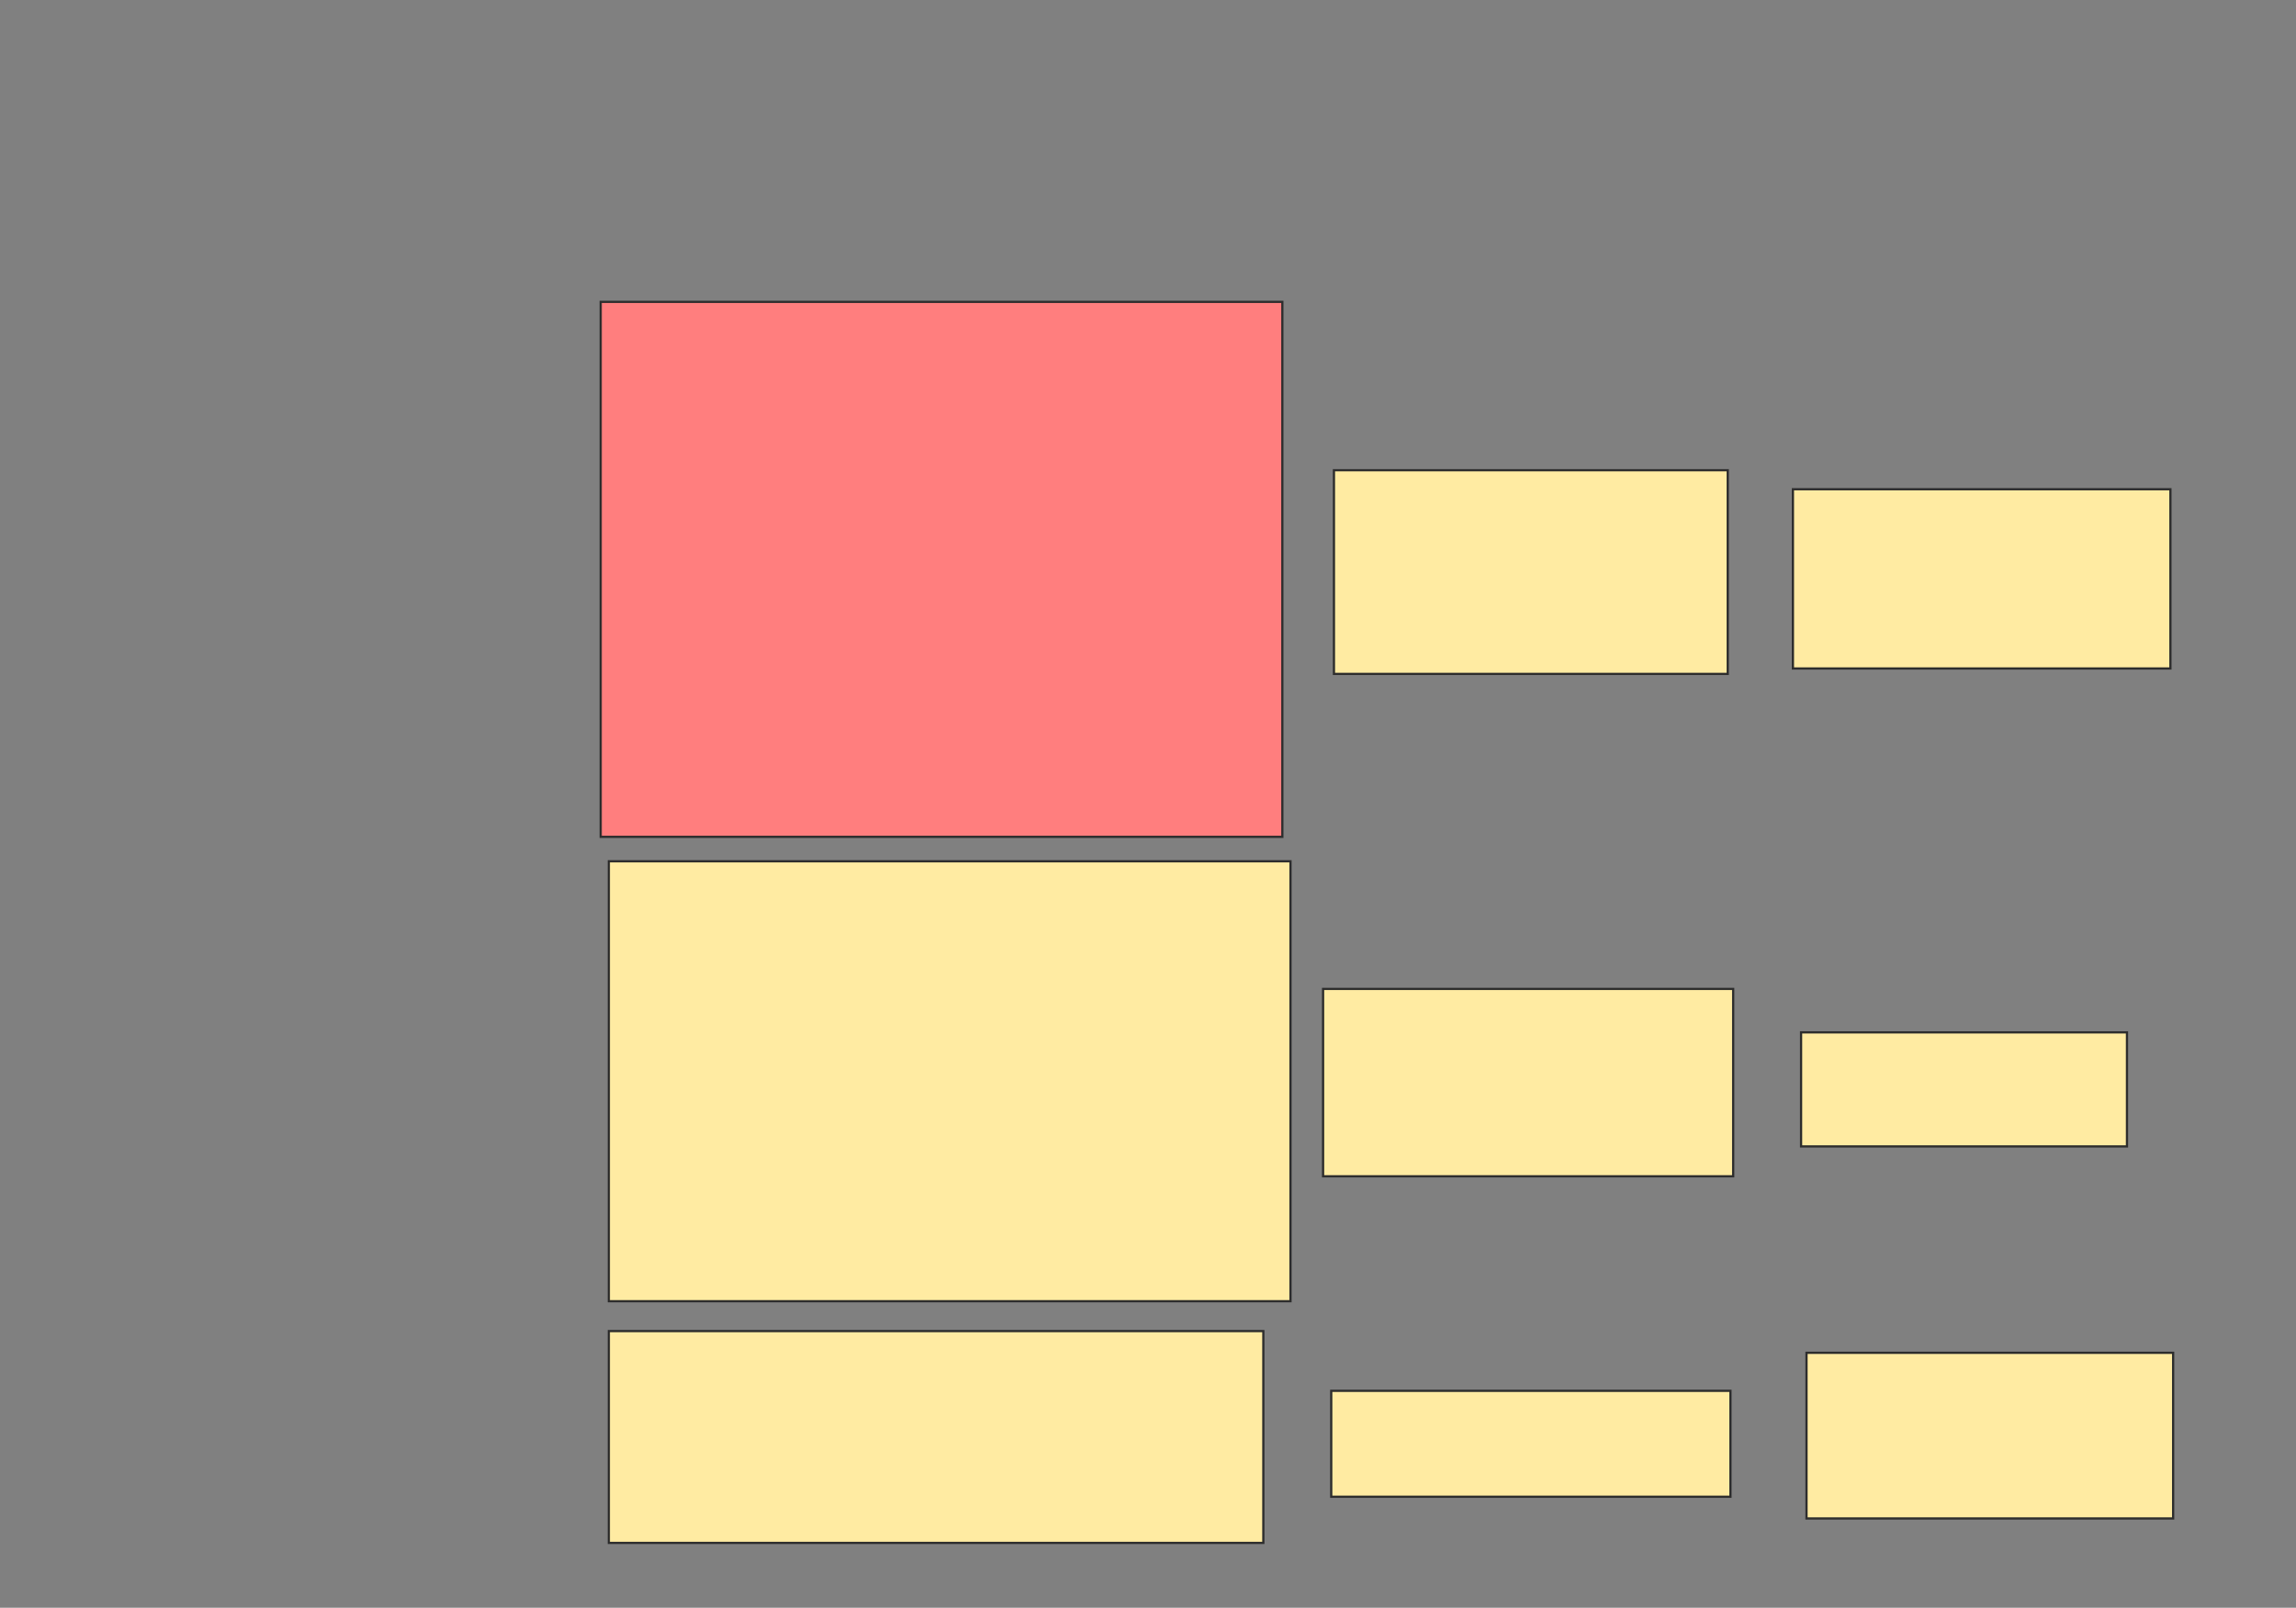 <svg xmlns="http://www.w3.org/2000/svg" width="1031" height="722">
 <rect width="100%" height="100%" fill="#808080" stroke="none"/>
 <!-- Created with Image Occlusion Enhanced -->
 <g>
  <title>Labels</title>
 </g>
 <g>
  <title>Masks</title>
  <rect id="780527ef74604884b73e3ca873f6ba7f-ao-1" height="240.244" width="306.098" y="135.561" x="269.732" stroke="#2D2D2D" fill="#FF7E7E" class="qshape"/>
  <rect id="780527ef74604884b73e3ca873f6ba7f-ao-2" height="197.561" width="306.098" y="386.781" x="273.39" stroke="#2D2D2D" fill="#FFEBA2"/>
  <rect id="780527ef74604884b73e3ca873f6ba7f-ao-3" height="95.122" width="293.902" y="597.756" x="273.39" stroke="#2D2D2D" fill="#FFEBA2"/>
  <g id="780527ef74604884b73e3ca873f6ba7f-ao-4">
   <rect height="91.463" width="176.829" y="211.171" x="599" stroke="#2D2D2D" fill="#FFEBA2"/>
   <rect height="80.488" width="169.512" y="219.707" x="805.098" stroke="#2D2D2D" fill="#FFEBA2"/>
  </g>
  <g id="780527ef74604884b73e3ca873f6ba7f-ao-5">
   <rect height="84.146" width="184.146" y="444.098" x="594.122" stroke="#2D2D2D" fill="#FFEBA2"/>
   <rect height="51.22" width="146.341" y="463.61" x="808.756" stroke="#2D2D2D" fill="#FFEBA2"/>
  </g>
  <g id="780527ef74604884b73e3ca873f6ba7f-ao-6">
   <rect height="47.561" width="179.268" y="624.585" x="597.781" stroke="#2D2D2D" fill="#FFEBA2"/>
   <rect height="74.39" width="164.634" y="607.512" x="811.195" stroke="#2D2D2D" fill="#FFEBA2"/>
  </g>
 </g>
</svg>